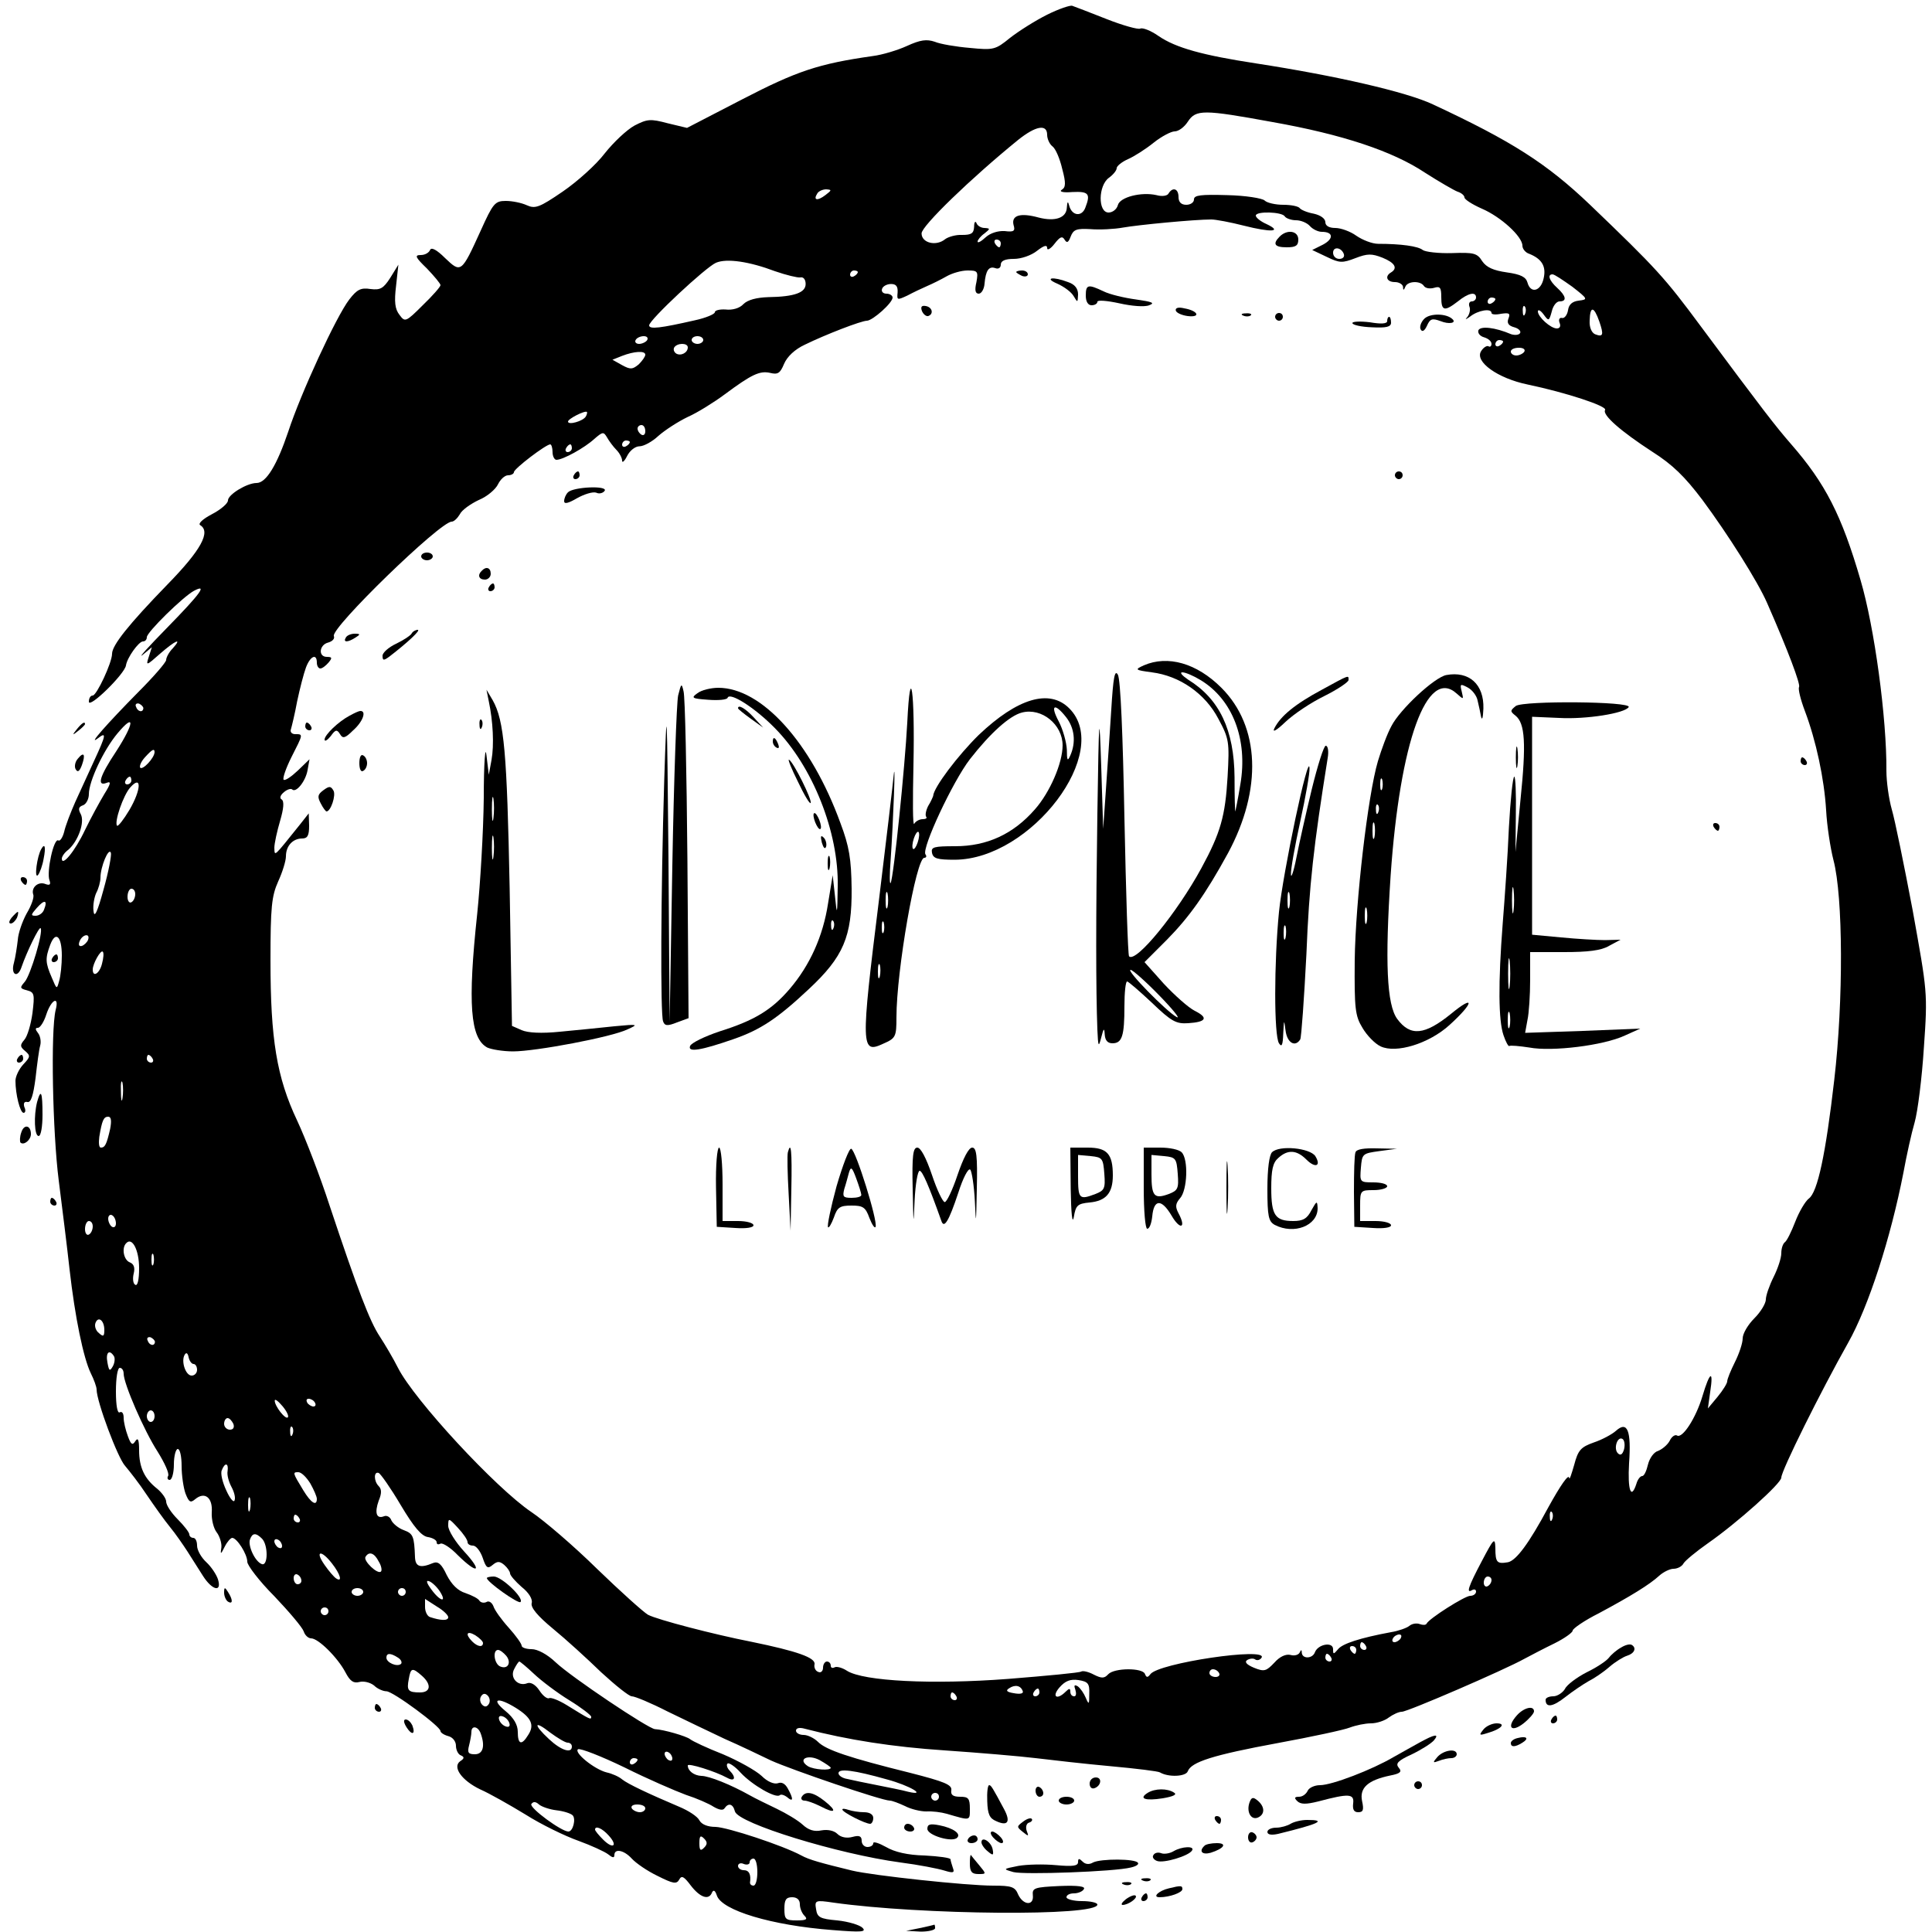 <?xml version="1.0" standalone="no"?>
<!DOCTYPE svg PUBLIC "-//W3C//DTD SVG 20010904//EN"
 "http://www.w3.org/TR/2001/REC-SVG-20010904/DTD/svg10.dtd">
<svg version="1.0" xmlns="http://www.w3.org/2000/svg"
 width="500pt" height="500pt" viewBox="0 0 500 500"
 preserveAspectRatio="xMidYMid meet">

<g transform="translate(0,500) scale(0.1,-0.1)"
fill="#000000" stroke="none">
<path d="M2710 4962 c-30 -15 -73 -42 -96 -60 -38 -31 -43 -32 -104 -26 -36 3
-77 10 -91 16 -21 7 -37 5 -72 -11 -24 -11 -64 -23 -88 -26 -141 -20 -197 -39
-338 -112 l-143 -74 -50 12 c-45 12 -53 11 -86 -6 -20 -11 -54 -43 -77 -72
-22 -29 -71 -73 -109 -99 -60 -41 -71 -45 -93 -35 -13 6 -37 11 -54 11 -28 0
-33 -6 -65 -77 -50 -110 -51 -110 -92 -71 -22 22 -36 29 -39 21 -3 -7 -13 -13
-24 -13 -17 0 -14 -6 16 -35 19 -20 35 -39 35 -43 0 -4 -21 -28 -46 -52 -44
-44 -46 -44 -60 -25 -12 15 -14 34 -9 75 l6 55 -21 -34 c-18 -28 -26 -32 -51
-29 -25 4 -35 -1 -55 -27 -34 -44 -126 -244 -158 -342 -29 -86 -57 -133 -82
-133 -25 0 -74 -30 -74 -45 0 -8 -19 -24 -42 -36 -23 -12 -36 -24 -30 -28 28
-17 3 -64 -85 -154 -100 -103 -143 -157 -143 -179 0 -23 -40 -108 -50 -108 -6
0 -10 -7 -10 -16 0 -19 93 72 96 94 3 20 33 62 44 62 6 0 10 5 10 11 0 13 94
105 122 120 36 19 17 -7 -69 -95 -49 -50 -77 -81 -64 -71 l24 20 -8 -25 c-8
-24 -6 -23 29 8 40 35 59 43 33 14 -10 -10 -17 -24 -17 -30 0 -6 -33 -44 -73
-84 -79 -80 -132 -140 -104 -119 23 18 22 10 -9 -57 -14 -31 -36 -79 -49 -107
-12 -27 -26 -63 -29 -78 -4 -15 -11 -25 -15 -22 -12 7 -31 -82 -23 -103 4 -11
1 -14 -10 -10 -19 8 -38 -9 -32 -27 3 -7 -5 -29 -17 -49 -11 -20 -22 -51 -23
-69 -2 -17 -6 -44 -10 -59 -9 -31 10 -41 20 -10 13 38 45 104 49 100 8 -8 -26
-122 -41 -139 -13 -15 -13 -17 6 -22 19 -5 20 -10 14 -59 -4 -29 -13 -60 -21
-69 -12 -14 -11 -18 2 -29 14 -12 14 -15 -5 -35 -11 -12 -20 -31 -20 -42 0
-35 12 -83 21 -83 5 0 6 7 2 15 -3 10 0 15 8 13 9 -2 15 16 21 62 4 36 9 74
12 84 3 11 0 26 -6 33 -7 9 -7 13 0 13 6 0 16 16 22 35 13 39 34 49 24 11 -13
-53 -8 -316 8 -441 9 -71 22 -175 28 -230 14 -124 36 -230 55 -269 8 -16 15
-35 15 -42 0 -31 55 -178 74 -198 11 -13 37 -46 56 -75 19 -28 46 -66 60 -83
14 -17 34 -46 45 -63 11 -17 29 -46 40 -63 24 -38 50 -44 39 -9 -4 12 -17 32
-30 44 -13 12 -24 31 -24 43 0 11 -4 20 -10 20 -5 0 -10 4 -10 9 0 5 -14 23
-30 39 -17 17 -30 37 -30 46 0 8 -11 23 -23 33 -33 26 -47 55 -47 100 0 27 -3
34 -10 23 -7 -11 -11 -9 -19 13 -6 16 -11 37 -11 48 0 11 -4 17 -10 14 -6 -4
-10 17 -10 54 0 34 4 61 10 61 6 0 10 -7 10 -15 0 -26 53 -148 88 -202 18 -29
31 -57 27 -63 -3 -5 -1 -10 4 -10 6 0 11 18 11 40 0 22 5 40 10 40 6 0 10 -20
10 -44 0 -25 5 -57 10 -71 9 -23 13 -25 25 -15 25 21 46 4 43 -34 -1 -19 5
-42 13 -52 7 -9 13 -27 12 -38 -3 -20 -2 -20 9 2 6 12 15 22 19 22 12 0 39
-42 39 -62 0 -9 31 -50 70 -89 38 -40 72 -80 76 -91 3 -10 12 -18 19 -18 19 0
69 -50 89 -88 12 -23 21 -29 36 -25 11 3 28 -1 38 -9 9 -9 24 -15 32 -15 17 0
140 -91 140 -103 0 -4 9 -10 20 -13 12 -3 20 -14 20 -25 0 -11 6 -23 13 -25 9
-4 9 -8 -2 -15 -21 -15 4 -50 52 -73 23 -10 76 -40 117 -65 41 -26 103 -56
137 -68 33 -12 68 -28 77 -35 11 -9 16 -10 16 -2 0 18 25 13 45 -9 11 -12 40
-32 67 -45 40 -20 49 -22 56 -9 6 11 12 8 30 -16 24 -31 47 -39 55 -17 4 7 8
4 12 -8 12 -39 142 -78 300 -90 75 -6 88 -5 77 6 -7 7 -36 16 -65 19 -45 4
-52 8 -55 29 -4 23 -2 24 45 17 227 -32 683 -36 683 -5 0 5 -18 9 -40 9 -22 0
-40 5 -40 10 0 6 9 10 19 10 11 0 23 5 26 11 5 7 -15 10 -63 8 -65 -3 -71 -5
-69 -24 3 -28 -25 -26 -38 2 -8 20 -17 23 -65 23 -68 0 -311 26 -365 39 -82
20 -111 28 -131 39 -48 26 -191 73 -222 74 -20 0 -36 6 -42 17 -5 10 -28 25
-52 35 -80 34 -133 59 -148 71 -8 7 -26 15 -40 18 -32 8 -86 52 -74 60 6 3 60
-18 120 -47 60 -30 132 -61 159 -71 28 -9 60 -23 72 -31 14 -8 24 -10 28 -4
10 15 22 12 27 -8 9 -31 266 -110 428 -132 47 -6 98 -16 114 -21 23 -7 27 -6
22 7 -3 9 -6 19 -6 22 0 4 -30 8 -67 10 -44 1 -78 9 -100 22 -18 10 -33 15
-33 10 0 -6 -7 -10 -15 -10 -8 0 -15 7 -15 16 0 12 -6 15 -24 10 -15 -4 -30
-1 -39 8 -8 8 -24 12 -41 9 -19 -4 -34 1 -49 15 -12 11 -42 29 -67 41 -25 12
-56 27 -70 35 -48 27 -105 50 -125 50 -19 1 -35 13 -35 27 0 7 71 -15 102 -32
20 -11 24 1 6 19 -6 6 -9 15 -5 18 3 3 19 -7 34 -24 30 -32 91 -67 101 -58 3
3 11 1 19 -5 16 -14 17 -5 2 22 -7 13 -16 18 -26 14 -10 -3 -27 4 -42 19 -15
14 -60 39 -100 56 -41 16 -79 34 -85 39 -10 8 -69 25 -91 26 -17 1 -217 135
-257 173 -22 21 -47 34 -62 34 -14 0 -26 4 -26 9 0 5 -15 26 -33 46 -19 21
-37 46 -40 56 -4 10 -12 15 -18 11 -6 -3 -14 -2 -18 3 -3 6 -19 14 -36 20 -20
6 -36 22 -49 47 -13 28 -22 36 -35 31 -33 -14 -46 -10 -47 15 -2 55 -5 61 -29
70 -14 5 -28 17 -32 25 -3 9 -12 14 -19 11 -20 -8 -25 9 -14 40 8 19 8 30 0
38 -13 13 -13 39 0 34 5 -2 31 -39 57 -83 34 -57 54 -81 71 -83 12 -2 22 -8
22 -13 0 -6 4 -7 10 -4 5 3 26 -10 45 -30 52 -51 65 -43 16 10 -22 24 -41 54
-41 66 0 21 1 21 25 -5 14 -15 25 -31 25 -37 0 -5 6 -9 14 -9 8 0 19 -14 25
-31 9 -27 13 -30 26 -19 12 10 18 10 30 0 8 -7 15 -17 15 -22 0 -5 14 -21 30
-35 19 -15 29 -32 26 -42 -3 -11 15 -33 55 -66 33 -27 89 -78 125 -113 37 -34
72 -62 79 -62 8 0 49 -17 92 -39 43 -21 110 -53 148 -71 39 -17 93 -43 120
-56 53 -24 287 -104 308 -104 6 0 24 -7 39 -14 15 -8 40 -14 55 -14 16 1 39
-2 53 -6 62 -18 60 -19 60 13 0 27 -4 31 -25 31 -19 0 -25 5 -23 17 2 14 -17
22 -107 45 -157 39 -217 59 -238 80 -10 10 -27 18 -37 18 -11 0 -20 5 -20 11
0 7 9 9 23 5 112 -29 227 -47 362 -56 88 -6 194 -15 235 -20 41 -5 129 -15
195 -21 66 -6 123 -13 127 -16 22 -13 67 -11 72 3 9 24 65 42 233 73 87 16
171 34 186 40 16 6 40 11 55 11 15 0 36 7 46 15 11 8 26 15 34 15 15 0 267
109 317 137 17 9 51 27 78 40 26 13 47 28 47 33 0 5 30 26 68 45 82 44 131 74
156 97 11 10 28 18 37 18 10 0 22 6 26 14 4 7 33 31 63 52 76 53 190 155 190
170 0 18 102 223 173 349 53 94 110 271 143 440 8 44 21 103 29 130 8 28 19
115 24 194 10 143 9 143 -29 355 -22 116 -46 234 -54 261 -8 28 -14 73 -14
100 1 137 -31 372 -67 494 -49 168 -91 250 -180 352 -40 46 -71 86 -233 304
-94 127 -115 150 -287 315 -112 107 -203 165 -407 260 -68 32 -250 74 -458
106 -137 21 -207 40 -252 71 -20 14 -41 22 -47 19 -5 -3 -45 8 -88 25 -43 17
-82 32 -88 34 -5 2 -35 -8 -65 -23z m584 -278 c180 -32 310 -75 394 -131 36
-23 74 -45 84 -49 10 -3 18 -10 18 -15 0 -5 20 -18 45 -29 49 -21 105 -72 105
-96 0 -8 8 -18 18 -21 32 -13 44 -32 37 -63 -7 -34 -34 -41 -42 -11 -4 14 -17
21 -53 26 -35 5 -53 13 -64 29 -13 21 -22 23 -78 21 -35 -1 -69 3 -76 8 -12
10 -57 16 -115 16 -16 0 -41 10 -57 21 -15 11 -40 20 -54 20 -17 0 -26 6 -26
15 0 9 -12 18 -30 22 -17 3 -33 10 -36 14 -3 5 -22 9 -43 9 -20 0 -42 5 -48
11 -6 6 -50 13 -97 14 -68 2 -86 0 -86 -11 0 -8 -9 -14 -20 -14 -13 0 -20 7
-20 20 0 22 -15 27 -26 9 -3 -6 -17 -8 -31 -4 -39 9 -95 -5 -100 -26 -3 -11
-14 -19 -24 -19 -28 0 -27 70 1 90 11 8 20 19 20 25 0 5 13 16 29 23 16 7 46
26 67 43 20 16 45 29 54 29 10 0 25 11 34 25 21 32 40 32 220 -1z m-584 -33
c0 -10 6 -24 14 -30 8 -6 19 -32 25 -58 10 -37 9 -48 -1 -54 -8 -5 3 -8 27 -6
42 2 48 -4 34 -40 -9 -25 -35 -22 -42 5 -3 12 -5 11 -6 -5 -1 -27 -30 -37 -73
-26 -47 13 -71 6 -65 -19 5 -16 1 -19 -23 -16 -17 1 -37 -5 -49 -16 -12 -11
-21 -16 -21 -11 0 4 8 14 18 21 15 12 15 13 0 14 -9 0 -19 6 -21 13 -3 6 -6 2
-6 -10 -1 -17 -7 -21 -31 -21 -16 1 -36 -5 -44 -11 -23 -19 -61 -10 -61 15 0
19 127 142 250 242 45 36 75 42 75 13z m-574 -156 c-21 -16 -32 -13 -21 4 3 6
14 11 23 11 15 -1 15 -2 -2 -15z m1189 -55 c3 -5 17 -10 29 -10 13 0 29 -7 36
-15 7 -8 21 -15 31 -15 30 0 31 -18 3 -33 l-28 -14 38 -18 c33 -16 40 -16 74
-3 31 12 42 12 70 1 32 -13 40 -27 22 -38 -17 -10 -11 -25 10 -25 11 0 20 -6
21 -12 0 -10 2 -10 6 0 6 15 39 16 48 2 4 -6 15 -8 26 -5 16 5 19 1 19 -24 0
-36 8 -38 43 -11 27 22 47 26 47 10 0 -5 -5 -10 -11 -10 -6 0 -9 -6 -6 -14 3
-7 0 -20 -6 -27 -7 -7 -3 -6 8 2 20 16 55 22 55 9 0 -4 11 -5 25 -2 21 3 24 1
19 -12 -5 -12 0 -19 15 -23 11 -3 18 -10 15 -15 -3 -5 -13 -6 -23 -3 -42 18
-80 22 -85 10 -2 -7 4 -15 15 -18 10 -3 19 -10 19 -17 0 -6 -4 -9 -8 -6 -4 2
-13 -3 -19 -13 -17 -27 43 -70 120 -86 100 -21 207 -56 201 -66 -8 -13 42 -56
122 -108 52 -33 84 -64 130 -125 66 -89 143 -211 167 -266 55 -125 87 -211 83
-218 -3 -5 4 -33 15 -62 29 -77 50 -175 55 -257 2 -39 11 -98 19 -129 25 -95
26 -363 2 -569 -22 -191 -43 -291 -66 -307 -9 -7 -25 -34 -35 -60 -10 -26 -22
-50 -27 -53 -5 -4 -9 -16 -9 -28 0 -13 -9 -40 -20 -62 -11 -22 -20 -48 -20
-58 0 -10 -13 -32 -30 -49 -16 -16 -30 -39 -30 -52 0 -12 -9 -39 -20 -61 -11
-22 -20 -44 -20 -50 0 -5 -11 -23 -25 -40 l-25 -30 6 43 c9 58 -1 53 -20 -11
-17 -57 -52 -111 -66 -102 -5 3 -14 -3 -19 -14 -6 -11 -20 -22 -30 -26 -11 -3
-22 -19 -26 -35 -4 -17 -10 -30 -15 -30 -5 0 -12 -9 -15 -20 -14 -43 -23 -16
-19 53 6 84 -4 111 -34 84 -10 -9 -36 -23 -57 -30 -34 -12 -41 -20 -51 -58 -7
-24 -12 -40 -13 -34 -1 12 -22 -18 -54 -76 -51 -95 -83 -137 -104 -142 -29 -5
-33 -1 -33 37 -1 28 -4 25 -35 -34 -36 -68 -41 -85 -25 -75 6 3 10 1 10 -4 0
-6 -7 -11 -15 -11 -14 0 -107 -59 -113 -72 -2 -4 -10 -4 -18 -1 -8 3 -20 1
-27 -5 -6 -5 -28 -13 -47 -16 -81 -15 -126 -30 -137 -44 -12 -14 -13 -14 -13
0 0 20 -39 13 -47 -8 -6 -17 -33 -18 -34 -1 0 8 -2 8 -5 1 -3 -7 -14 -10 -24
-7 -12 3 -28 -4 -42 -20 -21 -22 -26 -24 -53 -13 -19 8 -25 15 -17 20 7 4 16
5 21 1 5 -3 12 -1 16 5 17 28 -268 -14 -288 -43 -7 -9 -10 -9 -14 1 -6 16 -79
16 -95 -1 -10 -11 -17 -11 -37 -1 -13 7 -28 11 -33 8 -4 -3 -89 -11 -189 -19
-197 -15 -374 -6 -417 21 -12 8 -27 12 -32 9 -6 -3 -10 -1 -10 4 0 6 -4 11
-10 11 -5 0 -10 -7 -10 -16 0 -9 -6 -14 -12 -11 -7 2 -12 11 -10 20 3 17 -46
34 -163 58 -97 19 -243 57 -268 70 -12 7 -71 60 -132 119 -60 59 -137 125
-170 147 -92 62 -303 290 -345 373 -12 24 -34 61 -47 81 -26 39 -57 120 -130
339 -24 74 -62 173 -84 220 -53 112 -69 211 -69 414 0 139 3 167 20 205 11 24
20 53 20 65 0 27 18 46 42 46 14 0 18 8 18 33 l-1 32 -22 -28 c-70 -87 -66
-84 -67 -61 0 11 7 43 15 70 9 31 11 50 4 55 -6 3 -4 11 6 19 8 7 18 10 21 7
10 -10 35 21 40 50 l5 28 -30 -29 c-17 -16 -33 -27 -37 -24 -3 4 6 30 20 58
31 61 31 60 10 60 -9 0 -14 6 -11 13 2 7 10 39 16 72 7 33 17 72 23 88 11 29
28 37 28 12 0 -8 4 -15 9 -15 5 0 14 7 21 15 10 12 10 15 -4 15 -23 0 -20 31
3 37 11 3 18 10 15 17 -8 21 275 296 305 296 6 0 15 9 21 19 5 11 28 27 49 37
22 9 44 28 50 41 6 12 17 23 26 23 8 0 15 4 15 8 0 9 83 72 94 72 3 0 6 -9 6
-20 0 -11 5 -20 10 -20 17 0 73 31 98 54 22 19 24 19 33 4 5 -9 16 -24 24 -32
8 -8 15 -21 15 -28 0 -7 6 -2 13 12 7 14 21 25 32 25 11 0 33 12 49 27 17 15
51 37 76 49 25 11 68 38 95 58 70 52 91 62 118 56 20 -5 26 -1 36 23 8 19 28
38 54 50 53 26 146 62 161 62 15 1 66 46 66 60 0 5 -7 10 -16 10 -9 0 -14 6
-11 13 2 6 12 12 23 12 13 0 18 -6 17 -22 -2 -20 -1 -20 25 -8 15 8 38 19 52
25 14 6 36 17 50 25 14 8 38 15 54 15 26 0 28 -2 23 -30 -5 -21 -3 -30 6 -30
7 0 14 12 15 26 3 34 11 46 28 40 8 -3 14 1 14 9 0 10 11 15 34 15 19 0 45 9
60 21 18 14 26 16 26 7 0 -7 9 -2 19 11 14 18 20 21 26 11 6 -10 10 -8 16 8 7
18 15 21 51 19 24 -2 62 0 84 4 39 7 185 21 229 21 11 0 49 -7 84 -16 71 -18
101 -16 59 4 -16 7 -28 17 -28 22 0 12 68 10 75 -2z m-735 -70 c0 -5 -2 -10
-4 -10 -3 0 -8 5 -11 10 -3 6 -1 10 4 10 6 0 11 -4 11 -10z m888 -28 c2 -7 -3
-12 -12 -12 -9 0 -16 7 -16 16 0 17 22 14 28 -4z m-1472 -44 c29 -10 58 -17
65 -16 8 2 14 -5 14 -17 0 -22 -28 -33 -97 -34 -30 -1 -53 -7 -64 -18 -10 -11
-29 -16 -46 -14 -15 1 -28 -2 -28 -7 0 -5 -24 -15 -52 -21 -88 -20 -118 -24
-118 -13 0 14 147 151 173 162 28 12 87 3 153 -22z m214 -2 c0 -3 -4 -8 -10
-11 -5 -3 -10 -1 -10 4 0 6 5 11 10 11 6 0 10 -2 10 -4z m1849 -38 c41 -32 41
-33 17 -36 -17 -2 -26 -10 -28 -25 -2 -12 -9 -21 -15 -20 -7 2 -10 -4 -7 -12
4 -9 1 -15 -7 -15 -16 0 -49 30 -49 44 0 6 7 3 15 -8 13 -18 14 -17 21 8 3 14
12 26 20 26 20 0 17 14 -6 35 -21 19 -26 35 -12 35 5 0 27 -15 51 -32z m-199
-32 c0 -3 -4 -8 -10 -11 -5 -3 -10 -1 -10 4 0 6 5 11 10 11 6 0 10 -2 10 -4z
m77 -38 c-3 -8 -6 -5 -6 6 -1 11 2 17 5 13 3 -3 4 -12 1 -19z m192 -20 c12
-35 10 -41 -11 -33 -9 4 -15 18 -14 35 1 39 11 38 25 -2z m-2464 -48 c-3 -5
-13 -10 -21 -10 -8 0 -12 5 -9 10 3 6 13 10 21 10 8 0 12 -4 9 -10z m145 0 c0
-5 -7 -10 -15 -10 -8 0 -15 5 -15 10 0 6 7 10 15 10 8 0 15 -4 15 -10z m2070
-4 c0 -3 -4 -8 -10 -11 -5 -3 -10 -1 -10 4 0 6 5 11 10 11 6 0 10 -2 10 -4z
m-2110 -15 c0 -14 -18 -23 -30 -16 -6 4 -8 11 -5 16 8 12 35 12 35 0z m2165
-11 c-3 -5 -13 -10 -21 -10 -8 0 -14 5 -14 10 0 6 9 10 21 10 11 0 17 -4 14
-10z m-2275 -8 c0 -5 -8 -16 -17 -25 -16 -13 -21 -14 -43 -2 l-25 14 25 10
c31 12 60 14 60 3z m-154 -160 c-7 -12 -46 -23 -46 -13 0 7 43 29 49 25 1 -2
0 -7 -3 -12z m154 -38 c0 -8 -4 -12 -10 -9 -5 3 -10 10 -10 16 0 5 5 9 10 9 6
0 10 -7 10 -16z m-40 -28 c0 -3 -4 -8 -10 -11 -5 -3 -10 -1 -10 4 0 6 5 11 10
11 6 0 10 -2 10 -4z m-150 -16 c0 -5 -5 -10 -11 -10 -5 0 -7 5 -4 10 3 6 8 10
11 10 2 0 4 -4 4 -10z m-1109 -673 c-1 -12 -15 -9 -19 4 -3 6 1 10 8 8 6 -3
11 -8 11 -12z m-70 -111 c-44 -66 -51 -92 -25 -82 12 5 11 -2 -6 -29 -12 -20
-35 -62 -50 -93 -26 -55 -60 -96 -60 -74 0 5 7 16 17 23 25 22 43 71 32 92 -7
13 -6 19 6 23 8 3 15 16 15 29 0 33 38 114 74 157 46 55 44 27 -3 -46z m99 -3
c-1 -15 -30 -46 -37 -40 -3 4 2 16 12 27 19 21 25 24 25 13z m-60 -73 c0 -5
-5 -10 -11 -10 -5 0 -7 5 -4 10 3 6 8 10 11 10 2 0 4 -4 4 -10z m-5 -76 c-15
-25 -29 -43 -32 -41 -8 9 16 79 34 99 30 34 29 -5 -2 -58z m-67 -206 c-16 -59
-24 -75 -26 -56 -2 15 2 36 7 47 6 11 11 29 11 40 0 27 21 79 27 64 2 -6 -6
-49 -19 -95z m82 -12 c0 -8 -4 -18 -10 -21 -5 -3 -10 3 -10 14 0 12 5 21 10
21 6 0 10 -6 10 -14z m-236 -40 c-3 -9 -13 -16 -22 -16 -13 0 -12 3 3 20 20
23 29 21 19 -4z m46 -119 c0 -23 -3 -53 -7 -66 -6 -22 -6 -22 -19 9 -17 39
-17 50 -4 85 14 37 30 22 30 -28z m68 41 c-2 -6 -10 -14 -16 -16 -7 -2 -10 2
-6 12 7 18 28 22 22 4z m36 -62 c-6 -25 -24 -37 -24 -15 0 15 21 52 26 46 3
-3 2 -16 -2 -31z m131 -246 c3 -5 1 -10 -4 -10 -6 0 -11 5 -11 10 0 6 2 10 4
10 3 0 8 -4 11 -10z m-78 -102 c-2 -13 -4 -5 -4 17 -1 22 1 32 4 23 2 -10 2
-28 0 -40z m-32 -80 c-9 -39 -13 -48 -24 -48 -5 0 -6 12 -4 28 7 42 11 52 23
52 8 0 9 -11 5 -32z m15 -244 c0 -8 -4 -12 -10 -9 -5 3 -10 13 -10 21 0 8 5
12 10 9 6 -3 10 -13 10 -21z m-60 -8 c0 -8 -4 -18 -10 -21 -5 -3 -10 3 -10 14
0 12 5 21 10 21 6 0 10 -6 10 -14z m120 -108 c0 -30 -4 -47 -10 -43 -6 3 -7
17 -4 29 4 16 0 25 -10 29 -16 6 -22 38 -9 50 15 16 33 -18 33 -65z m37 10
c-3 -7 -5 -2 -5 12 0 14 2 19 5 13 2 -7 2 -19 0 -25z m-127 -170 c0 -17 -3
-18 -14 -8 -8 6 -12 18 -9 26 7 19 23 7 23 -18z m131 -31 c-1 -12 -15 -9 -19
4 -3 6 1 10 8 8 6 -3 11 -8 11 -12z m-106 -37 c3 -5 2 -17 -3 -26 -8 -14 -10
-12 -14 10 -5 26 5 35 17 16z m206 -20 c5 0 9 -7 9 -15 0 -8 -6 -15 -14 -15
-16 0 -28 38 -18 54 4 7 8 4 10 -6 2 -10 8 -18 13 -18z m244 -138 c-6 -7 -34
29 -34 43 0 6 9 -1 20 -14 11 -13 17 -26 14 -29z m70 38 c3 -5 2 -10 -4 -10
-5 0 -13 5 -16 10 -3 6 -2 10 4 10 5 0 13 -4 16 -10z m-415 -35 c0 -8 -4 -15
-10 -15 -5 0 -10 7 -10 15 0 8 5 15 10 15 6 0 10 -7 10 -15z m204 -20 c3 -9 0
-15 -9 -15 -8 0 -15 7 -15 15 0 8 4 15 9 15 5 0 11 -7 15 -15z m153 -27 c-3
-8 -6 -5 -6 6 -1 11 2 17 5 13 3 -3 4 -12 1 -19z m3446 -39 c-4 -13 -9 -17
-16 -10 -12 12 -1 45 12 37 5 -3 7 -15 4 -27z m-3614 -56 c-2 -10 3 -28 10
-41 7 -13 11 -28 8 -35 -2 -7 -12 5 -21 25 -10 21 -16 45 -12 53 8 21 18 19
15 -2z m214 -32 c9 -16 17 -34 17 -40 0 -20 -15 -11 -35 22 -28 46 -28 47 -13
47 8 0 21 -13 31 -29z m-156 -68 c-3 -10 -5 -4 -5 12 0 17 2 24 5 18 2 -7 2
-21 0 -30z m3370 -25 c-3 -8 -6 -5 -6 6 -1 11 2 17 5 13 3 -3 4 -12 1 -19z
m-3242 2 c3 -5 1 -10 -4 -10 -6 0 -11 5 -11 10 0 6 2 10 4 10 3 0 8 -4 11 -10z
m-97 -52 c16 -16 16 -71 0 -66 -18 6 -37 48 -31 64 6 17 15 18 31 2z m52 -19
c0 -6 -4 -7 -10 -4 -5 3 -10 11 -10 16 0 6 5 7 10 4 6 -3 10 -11 10 -16z m129
-45 c22 -28 28 -50 11 -39 -5 3 -19 19 -30 35 -26 37 -9 40 19 4z m121 5 c7
-11 9 -23 6 -26 -8 -9 -47 28 -40 38 9 15 23 10 34 -12z m-200 -50 c0 -5 -4
-9 -10 -9 -5 0 -10 7 -10 16 0 8 5 12 10 9 6 -3 10 -10 10 -16z m3080 2 c0 -6
-4 -13 -10 -16 -5 -3 -10 1 -10 9 0 9 5 16 10 16 6 0 10 -4 10 -9z m-2722 -29
c20 -31 1 -27 -22 5 -12 16 -14 24 -6 21 7 -2 20 -14 28 -26z m-198 -2 c0 -5
-7 -10 -15 -10 -8 0 -15 5 -15 10 0 6 7 10 15 10 8 0 15 -4 15 -10z m110 0 c0
-5 -4 -10 -10 -10 -5 0 -10 5 -10 10 0 6 5 10 10 10 6 0 10 -4 10 -10z m110
-66 c-1 -9 -20 -8 -47 1 -7 2 -13 14 -13 26 l0 21 31 -20 c17 -10 30 -23 29
-28z m-310 16 c0 -5 -4 -10 -10 -10 -5 0 -10 5 -10 10 0 6 5 10 10 10 6 0 10
-4 10 -10z m400 -82 c0 -12 -14 -10 -28 4 -19 19 -14 29 8 16 11 -7 20 -16 20
-20z m2375 12 c-3 -5 -11 -10 -16 -10 -6 0 -7 5 -4 10 3 6 11 10 16 10 6 0 7
-4 4 -10z m-90 -20 c3 -5 1 -10 -4 -10 -6 0 -11 5 -11 10 0 6 2 10 4 10 3 0 8
-4 11 -10z m-25 -10 c0 -5 -2 -10 -4 -10 -3 0 -8 5 -11 10 -3 6 -1 10 4 10 6
0 11 -4 11 -10z m-2200 -15 c14 -17 5 -36 -15 -28 -16 6 -21 43 -6 43 5 0 14
-7 21 -15z m-280 -5 c8 -5 11 -12 8 -16 -10 -9 -38 3 -38 16 0 12 10 13 30 0z
m2415 0 c3 -5 1 -10 -4 -10 -6 0 -11 5 -11 10 0 6 2 10 4 10 3 0 8 -4 11 -10z
m-2063 -42 c19 -18 60 -49 91 -68 31 -19 57 -39 57 -43 0 -9 -3 -7 -63 30 -21
13 -42 21 -46 18 -5 -2 -16 6 -25 20 -10 15 -22 22 -31 19 -24 -10 -47 14 -34
37 5 10 11 19 13 19 2 0 20 -15 38 -32z m-290 -5 c25 -22 23 -43 -5 -43 -31 0
-35 5 -29 35 5 29 9 30 34 8z m2063 7 c3 -5 -1 -10 -9 -10 -9 0 -16 5 -16 10
0 6 4 10 9 10 6 0 13 -4 16 -10z m-336 -54 c0 -27 -1 -29 -9 -10 -5 12 -14 25
-21 30 -9 5 -10 2 -6 -9 3 -10 2 -17 -3 -17 -6 0 -10 5 -10 12 0 9 -3 9 -12 0
-23 -23 -37 -13 -16 11 15 17 28 22 49 19 25 -4 29 -9 28 -36z m-172 7 c2 -6
-7 -8 -23 -5 -19 3 -22 7 -12 13 15 10 30 7 35 -8z m43 -3 c0 -5 -5 -10 -11
-10 -5 0 -7 5 -4 10 3 6 8 10 11 10 2 0 4 -4 4 -10z m-1425 -30 c-5 -8 -11 -8
-17 -2 -6 6 -7 16 -3 22 5 8 11 8 17 2 6 -6 7 -16 3 -22z m1210 20 c3 -5 1
-10 -4 -10 -6 0 -11 5 -11 10 0 6 2 10 4 10 3 0 8 -4 11 -10z m-1140 -30 c40
-25 49 -44 32 -70 -17 -28 -27 -25 -27 8 0 18 -10 36 -32 54 -39 32 -20 37 27
8z m-17 -39 c3 -8 -1 -12 -9 -9 -7 2 -15 10 -17 17 -3 8 1 12 9 9 7 -2 15 -10
17 -17z m151 -51 c6 0 11 -4 11 -10 0 -19 -28 -10 -59 19 -42 39 -39 50 3 17
19 -14 39 -26 45 -26z m-225 24 c12 -33 6 -54 -15 -54 -17 0 -20 4 -15 23 3
12 6 28 6 35 0 17 17 15 24 -4z m496 -65 c0 -6 -4 -7 -10 -4 -5 3 -10 11 -10
16 0 6 5 7 10 4 6 -3 10 -11 10 -16z m410 -24 c0 -8 -44 -5 -59 4 -28 18 -1
32 30 16 16 -9 29 -18 29 -20z m-500 21 c0 -3 -4 -8 -10 -11 -5 -3 -10 -1 -10
4 0 6 5 11 10 11 6 0 10 -2 10 -4z m645 -51 c60 -16 106 -44 55 -32 -14 4 -50
11 -80 17 -30 6 -65 13 -77 16 -13 2 -23 9 -23 15 0 13 40 8 125 -16z m135
-45 c0 -5 -4 -10 -10 -10 -5 0 -10 5 -10 10 0 6 5 10 10 10 6 0 10 -4 10 -10z
m-990 -35 c18 -2 37 -8 42 -13 9 -9 1 -42 -11 -42 -18 0 -101 61 -96 71 5 7
11 7 20 -1 7 -6 28 -13 45 -15z m230 5 c0 -5 -6 -10 -14 -10 -8 0 -18 5 -21
10 -3 6 3 10 14 10 12 0 21 -4 21 -10z m-95 -70 c25 -27 12 -37 -14 -11 -12
12 -21 23 -21 26 0 11 18 4 35 -15z m247 -32 c-9 -9 -12 -7 -12 12 0 19 3 21
12 12 9 -9 9 -15 0 -24z m138 -63 c0 -19 -4 -35 -10 -35 -5 0 -9 3 -9 8 3 20
-2 32 -16 32 -8 0 -15 5 -15 11 0 6 7 9 15 5 8 -3 15 -1 15 4 0 6 5 10 10 10
6 0 10 -16 10 -35z m110 -83 c0 -10 5 -23 12 -30 9 -9 5 -12 -20 -12 -29 0
-32 3 -32 30 0 23 4 30 20 30 13 0 20 -7 20 -18z"/>
<path d="M3312 4388 c-19 -19 -14 -28 18 -28 23 0 30 4 30 20 0 23 -29 27 -48
8z"/>
<path d="M2630 4296 c0 -2 7 -6 15 -10 8 -3 15 -1 15 4 0 6 -7 10 -15 10 -8 0
-15 -2 -15 -4z"/>
<path d="M2736 4266 c18 -8 37 -22 43 -33 10 -17 10 -16 11 5 0 15 -8 26 -26
32 -39 15 -63 11 -28 -4z"/>
<path d="M2810 4235 c0 -16 6 -25 15 -25 8 0 15 4 15 9 0 5 25 3 57 -4 31 -7
65 -10 77 -5 16 6 8 9 -34 15 -30 4 -68 13 -84 21 -40 19 -46 18 -46 -11z"/>
<path d="M2386 4195 c4 -9 11 -14 16 -13 15 5 11 23 -6 26 -11 2 -14 -2 -10
-13z"/>
<path d="M3043 4196 c2 -6 16 -12 31 -14 35 -4 26 14 -9 20 -16 4 -24 1 -22
-6z"/>
<path d="M3218 4183 c7 -3 16 -2 19 1 4 3 -2 6 -13 5 -11 0 -14 -3 -6 -6z"/>
<path d="M3300 4180 c0 -5 5 -10 10 -10 6 0 10 5 10 10 0 6 -4 10 -10 10 -5 0
-10 -4 -10 -10z"/>
<path d="M3686 4175 c-9 -9 -13 -22 -9 -28 4 -7 10 -3 16 10 8 18 13 20 35 12
22 -9 42 -5 31 5 -15 15 -58 16 -73 1z"/>
<path d="M3590 4169 c0 -7 -16 -8 -45 -3 -25 3 -45 2 -45 -2 0 -5 23 -10 50
-11 38 -2 50 1 50 12 0 8 -2 15 -5 15 -3 0 -5 -5 -5 -11z"/>
<path d="M1485 3770 c-3 -5 -1 -10 4 -10 6 0 11 5 11 10 0 6 -2 10 -4 10 -3 0
-8 -4 -11 -10z"/>
<path d="M3610 3770 c0 -5 5 -10 10 -10 6 0 10 5 10 10 0 6 -4 10 -10 10 -5 0
-10 -4 -10 -10z"/>
<path d="M1470 3726 c-6 -6 -10 -16 -10 -23 0 -8 10 -6 34 8 18 10 40 17 49
14 8 -4 18 -1 22 5 8 14 -81 10 -95 -4z"/>
<path d="M1090 3560 c0 -5 7 -10 15 -10 8 0 15 5 15 10 0 6 -7 10 -15 10 -8 0
-15 -4 -15 -10z"/>
<path d="M1247 3523 c-12 -11 -8 -23 8 -23 8 0 15 7 15 15 0 16 -12 20 -23 8z"/>
<path d="M1265 3480 c-3 -5 -1 -10 4 -10 6 0 11 5 11 10 0 6 -2 10 -4 10 -3 0
-8 -4 -11 -10z"/>
<path d="M1065 3360 c-3 -5 -21 -17 -40 -26 -19 -9 -35 -23 -35 -31 0 -13 3
-13 18 -2 48 37 82 69 73 69 -5 0 -13 -4 -16 -10z"/>
<path d="M895 3350 c-8 -13 5 -13 25 0 13 8 13 10 -2 10 -9 0 -20 -4 -23 -10z"/>
<path d="M2960 3278 c-24 -11 -23 -12 21 -18 72 -9 138 -55 172 -120 28 -52
29 -60 24 -150 -6 -102 -18 -145 -68 -237 -62 -114 -169 -246 -187 -228 -3 3
-8 164 -12 358 -4 213 -10 359 -17 371 -8 14 -12 -7 -17 -90 -4 -60 -10 -154
-14 -209 l-7 -100 -5 160 c-5 150 -6 143 -10 -120 -4 -270 -4 -456 0 -560 2
-44 3 -47 10 -20 6 24 8 26 9 8 1 -15 7 -23 20 -23 25 0 31 19 31 96 0 35 3
64 7 64 3 0 32 -25 64 -55 51 -49 63 -55 94 -53 47 3 53 14 17 32 -16 8 -52
40 -80 70 l-50 56 58 58 c58 59 100 118 158 224 89 165 83 328 -17 428 -64 64
-139 85 -201 58z m147 -38 c83 -50 123 -154 103 -270 -6 -38 -13 -70 -13 -70
-1 0 -2 39 -2 88 -1 123 -39 203 -120 253 -16 11 -23 19 -15 19 8 0 29 -9 47
-20z m-107 -816 c36 -37 56 -62 45 -56 -26 14 -132 122 -119 122 5 0 39 -30
74 -66z"/>
<path d="M3743 3253 c-31 -6 -120 -89 -142 -132 -11 -20 -26 -61 -35 -91 -26
-88 -58 -363 -60 -515 -1 -125 1 -144 20 -175 11 -19 32 -41 47 -48 40 -19
125 7 178 55 64 58 67 81 4 29 -68 -55 -105 -59 -139 -13 -27 37 -32 146 -17
372 24 345 94 540 171 470 18 -16 18 -16 13 5 -5 20 -4 21 15 11 12 -6 24 -22
26 -34 3 -12 7 -31 9 -42 3 -11 5 -1 6 21 2 63 -37 98 -96 87z m-166 -295 c-3
-7 -5 -2 -5 12 0 14 2 19 5 13 2 -7 2 -19 0 -25z m-10 -60 c-3 -8 -6 -5 -6 6
-1 11 2 17 5 13 3 -3 4 -12 1 -19z m-10 -65 c-3 -10 -5 -2 -5 17 0 19 2 27 5
18 2 -10 2 -26 0 -35z m-20 -220 c-3 -10 -5 -2 -5 17 0 19 2 27 5 18 2 -10 2
-26 0 -35z"/>
<path d="M3421 3215 c-69 -37 -107 -68 -123 -100 -6 -12 6 -5 28 16 22 21 67
51 102 68 34 17 62 36 62 41 0 13 4 15 -69 -25z"/>
<path d="M1755 3200 c-4 -19 -11 -217 -15 -440 l-7 -405 -3 425 c-4 406 -4
415 -11 200 -9 -295 -10 -605 -3 -623 4 -12 11 -13 36 -3 l30 11 -3 411 c-2
226 -6 422 -10 435 -5 22 -6 21 -14 -11z"/>
<path d="M2348 3130 c-6 -114 -35 -399 -43 -415 -3 -5 -3 22 0 60 7 103 13
266 8 220 -2 -22 -19 -167 -38 -322 -48 -386 -47 -401 11 -374 32 14 34 18 34
68 0 121 51 413 72 413 5 0 7 4 3 9 -10 16 71 189 115 246 53 68 103 113 135
121 51 13 105 -31 105 -85 0 -46 -33 -122 -72 -166 -56 -64 -124 -95 -206 -95
-55 0 -63 -2 -60 -17 3 -15 14 -18 59 -18 198 1 409 280 296 392 -51 51 -134
26 -234 -69 -53 -52 -117 -136 -118 -158 -1 -3 -6 -15 -13 -26 -6 -12 -8 -24
-5 -28 3 -3 -1 -6 -9 -6 -9 0 -19 -6 -22 -12 -4 -7 -4 61 -2 152 4 190 -8 275
-16 110z m411 14 c22 -28 26 -65 11 -99 -7 -16 -9 -14 -9 15 -1 19 -10 52 -21
73 -23 43 -11 49 19 11z m-384 -324 c-4 -12 -9 -19 -12 -17 -3 3 -2 15 2 27 4
12 9 19 12 17 3 -3 2 -15 -2 -27z m-78 -167 c-3 -10 -5 -2 -5 17 0 19 2 27 5
18 2 -10 2 -26 0 -35z m-10 -65 c-3 -7 -5 -2 -5 12 0 14 2 19 5 13 2 -7 2 -19
0 -25z m-10 -115 c-3 -10 -5 -4 -5 12 0 17 2 24 5 18 2 -7 2 -21 0 -30z"/>
<path d="M1805 3206 c-17 -12 -15 -14 28 -17 26 -2 48 0 50 5 5 16 70 -25 122
-78 98 -99 166 -270 163 -410 -1 -76 -2 -77 -7 -26 l-6 55 -12 -73 c-13 -85
-47 -160 -99 -221 -47 -55 -92 -82 -181 -110 -39 -13 -74 -30 -77 -38 -7 -17
27 -12 113 18 69 24 113 53 194 129 90 84 112 136 111 260 -1 77 -6 109 -29
170 -76 209 -204 350 -316 350 -19 0 -44 -6 -54 -14z m352 -608 c-3 -8 -6 -5
-6 6 -1 11 2 17 5 13 3 -3 4 -12 1 -19z"/>
<path d="M1265 3185 c11 -52 14 -113 7 -152 l-7 -38 -6 50 c-3 29 -7 -18 -7
-110 -1 -88 -9 -223 -17 -300 -25 -233 -18 -322 26 -346 11 -5 41 -10 67 -10
58 0 255 37 296 57 29 13 28 14 -34 8 -36 -4 -99 -10 -140 -14 -49 -5 -84 -3
-100 4 l-25 11 -6 355 c-7 352 -14 435 -44 488 l-16 27 6 -30z m12 -302 c-2
-16 -4 -5 -4 22 0 28 2 40 4 28 2 -13 2 -35 0 -50z m0 -100 c-2 -16 -4 -5 -4
22 0 28 2 40 4 28 2 -13 2 -35 0 -50z"/>
<path d="M3923 3173 c-15 -12 -15 -14 -1 -25 25 -20 28 -72 13 -218 l-13 -135
1 98 c1 53 -1 97 -4 97 -4 0 -10 -60 -14 -132 -3 -73 -11 -185 -16 -248 -12
-155 -11 -251 2 -289 6 -18 13 -30 15 -28 3 2 26 0 52 -4 58 -11 191 5 247 31
l40 18 -149 -6 -149 -5 6 33 c4 18 7 65 7 104 l0 72 88 0 c61 0 96 4 116 16
l30 16 -40 -1 c-21 0 -73 3 -114 7 l-75 7 0 282 0 282 70 -3 c70 -4 170 12
180 28 9 15 -272 17 -292 3z m-6 -530 c-2 -16 -4 -3 -4 27 0 30 2 43 4 28 2
-16 2 -40 0 -55z m-10 -195 c-2 -18 -4 -4 -4 32 0 36 2 50 4 33 2 -18 2 -48 0
-65z m0 -105 c-3 -10 -5 -2 -5 17 0 19 2 27 5 18 2 -10 2 -26 0 -35z"/>
<path d="M1910 3167 c0 -2 15 -14 33 -27 l32 -23 -24 26 c-21 23 -41 35 -41
24z"/>
<path d="M905 3148 c-30 -16 -65 -50 -65 -62 0 -6 7 -2 16 9 12 17 16 18 24 5
7 -12 13 -11 34 10 25 22 35 50 19 50 -5 0 -17 -6 -28 -12z"/>
<path d="M1241 3124 c0 -11 3 -14 6 -6 3 7 2 16 -1 19 -3 4 -6 -2 -5 -13z"/>
<path d="M790 3120 c0 -5 5 -10 11 -10 5 0 7 5 4 10 -3 6 -8 10 -11 10 -2 0
-4 -4 -4 -10z"/>
<path d="M2000 3081 c0 -6 4 -13 10 -16 6 -3 7 1 4 9 -7 18 -14 21 -14 7z"/>
<path d="M3923 3040 c0 -25 2 -35 4 -22 2 12 2 32 0 45 -2 12 -4 2 -4 -23z"/>
<path d="M3395 2958 c-15 -62 -33 -142 -40 -178 -7 -36 -14 -55 -14 -43 -1 12
10 73 24 137 14 64 25 126 24 138 -2 47 -69 -271 -79 -372 -13 -132 -13 -320
0 -340 7 -11 10 -5 11 25 2 37 2 38 6 8 4 -32 25 -44 38 -23 3 6 10 105 16
221 7 179 19 282 55 507 3 17 1 32 -5 32 -5 0 -21 -51 -36 -112z m-58 -305
c-3 -10 -5 -2 -5 17 0 19 2 27 5 18 2 -10 2 -26 0 -35z m-10 -80 c-3 -10 -5
-4 -5 12 0 17 2 24 5 18 2 -7 2 -21 0 -30z"/>
<path d="M930 3025 c0 -15 4 -24 10 -20 6 3 10 12 10 20 0 8 -4 17 -10 20 -6
4 -10 -5 -10 -20z"/>
<path d="M2065 2977 c16 -34 31 -59 33 -55 4 8 -44 105 -56 112 -4 2 6 -23 23
-57z"/>
<path d="M4660 3030 c0 -5 5 -10 11 -10 5 0 7 5 4 10 -3 6 -8 10 -11 10 -2 0
-4 -4 -4 -10z"/>
<path d="M837 2955 c-15 -11 -16 -17 -7 -34 6 -12 13 -21 15 -21 11 0 25 42
18 54 -7 12 -11 12 -26 1z"/>
<path d="M2107 2880 c3 -11 9 -22 13 -25 5 -3 6 4 3 15 -3 11 -9 22 -13 25 -5
3 -6 -4 -3 -15z"/>
<path d="M4435 2860 c3 -5 8 -10 11 -10 2 0 4 5 4 10 0 6 -5 10 -11 10 -5 0
-7 -4 -4 -10z"/>
<path d="M2127 2819 c4 -13 8 -18 11 -10 2 7 -1 18 -6 23 -8 8 -9 4 -5 -13z"/>
<path d="M2142 2765 c0 -16 2 -22 5 -12 2 9 2 23 0 30 -3 6 -5 -1 -5 -18z"/>
<path d="M1853 1928 l2 -103 48 -3 c28 -2 47 1 47 7 0 6 -18 11 -40 11 l-40 0
0 95 c0 52 -4 95 -9 95 -5 0 -9 -45 -8 -102z"/>
<path d="M2039 2018 c-2 -7 -1 -56 2 -108 l5 -95 2 108 c2 100 -1 125 -9 95z"/>
<path d="M2165 1930 c-15 -55 -25 -103 -22 -106 2 -3 9 9 15 25 9 27 16 31 46
31 29 0 36 -4 46 -32 7 -18 14 -28 16 -23 6 15 -51 198 -63 202 -5 2 -22 -42
-38 -97z m64 -22 c1 -5 -11 -8 -25 -8 -22 0 -24 3 -19 23 4 12 9 31 12 42 5
17 8 15 19 -15 7 -19 13 -38 13 -42z"/>
<path d="M2362 1923 c2 -95 2 -99 5 -30 2 42 8 77 13 77 7 0 24 -39 56 -129 7
-22 19 -3 44 72 12 38 26 65 31 60 4 -4 10 -42 12 -83 3 -64 3 -59 5 33 2 87
-1 107 -12 107 -9 0 -23 -27 -38 -71 -13 -39 -28 -70 -33 -70 -5 0 -20 31 -33
70 -15 44 -29 71 -38 71 -11 0 -14 -20 -12 -107z"/>
<path d="M2771 1923 c1 -63 4 -93 8 -73 5 31 10 35 41 38 42 4 60 24 60 70 0
56 -15 72 -65 72 l-45 0 1 -107z m87 39 c3 -38 0 -43 -23 -52 -42 -16 -45 -13
-45 46 l0 55 33 -3 c30 -3 32 -6 35 -46z"/>
<path d="M2960 1925 c0 -59 4 -105 9 -105 6 0 11 14 13 32 4 45 24 46 50 2 22
-38 39 -33 18 6 -9 17 -8 25 4 39 19 21 22 101 4 119 -7 7 -31 12 -55 12 l-43
0 0 -105z m88 37 c3 -38 0 -43 -23 -52 -38 -14 -45 -6 -45 51 l0 50 33 -3 c30
-3 32 -6 35 -46z"/>
<path d="M3174 1925 c0 -60 1 -84 3 -52 2 32 2 81 0 110 -2 29 -3 3 -3 -58z"/>
<path d="M3292 2018 c-7 -7 -12 -42 -12 -95 0 -71 3 -84 19 -93 50 -26 111 -2
111 43 -1 20 -2 20 -16 -5 -11 -22 -22 -28 -47 -28 -47 0 -57 15 -57 85 0 47
4 66 18 78 25 23 48 21 73 -4 23 -23 39 -17 23 9 -14 21 -93 29 -112 10z"/>
<path d="M3508 2018 c-3 -7 -4 -53 -4 -103 l1 -90 48 -3 c28 -2 47 1 47 7 0 6
-18 11 -40 11 l-40 0 0 40 c0 39 1 40 35 40 19 0 35 5 35 10 0 6 -16 10 -36
10 -35 0 -35 1 -32 38 3 36 4 37 48 43 l45 6 -51 1 c-34 1 -53 -2 -56 -10z"/>
<path d="M135 2520 c-3 -5 -1 -10 4 -10 6 0 11 5 11 10 0 6 -2 10 -4 10 -3 0
-8 -4 -11 -10z"/>
<path d="M199 3113 c-13 -16 -12 -17 4 -4 9 7 17 15 17 17 0 8 -8 3 -21 -13z"/>
<path d="M201 3036 c-7 -8 -9 -21 -5 -27 5 -9 10 -5 16 11 10 28 5 36 -11 16z"/>
<path d="M107 2803 c-11 -18 -19 -78 -9 -68 5 6 12 25 15 43 6 30 3 41 -6 25z"/>
<path d="M55 2720 c3 -5 8 -10 11 -10 2 0 4 5 4 10 0 6 -5 10 -11 10 -5 0 -7
-4 -4 -10z"/>
<path d="M30 2625 c-7 -9 -8 -15 -2 -15 5 0 12 7 16 15 3 8 4 15 2 15 -2 0 -9
-7 -16 -15z"/>
<path d="M45 2260 c-3 -5 -1 -10 4 -10 6 0 11 5 11 10 0 6 -2 10 -4 10 -3 0
-8 -4 -11 -10z"/>
<path d="M96 2148 c-9 -36 -7 -88 4 -88 6 0 10 25 10 55 0 59 -4 69 -14 33z"/>
<path d="M55 2069 c-4 -11 -4 -23 -2 -26 9 -8 27 7 27 22 0 23 -18 27 -25 4z"/>
<path d="M130 1890 c0 -5 5 -10 11 -10 5 0 7 5 4 10 -3 6 -8 10 -11 10 -2 0
-4 -4 -4 -10z"/>
<path d="M1260 916 c0 -10 82 -68 87 -62 10 10 -49 66 -69 66 -10 0 -18 -2
-18 -4z"/>
<path d="M580 878 c0 -9 5 -20 10 -23 13 -8 13 5 0 25 -8 13 -10 13 -10 -2z"/>
<path d="M4195 736 c-11 -6 -25 -18 -31 -26 -7 -9 -33 -26 -58 -38 -25 -13
-51 -32 -56 -43 -6 -10 -20 -19 -30 -19 -11 0 -20 -4 -20 -9 0 -21 18 -19 51
7 19 15 46 33 60 41 14 7 38 23 54 37 15 13 36 26 46 29 19 6 25 20 12 28 -5
3 -17 0 -28 -7z"/>
<path d="M970 580 c0 -5 5 -10 11 -10 5 0 7 5 4 10 -3 6 -8 10 -11 10 -2 0 -4
-4 -4 -10z"/>
<path d="M3926 561 c-28 -31 -15 -46 17 -21 15 12 27 26 27 31 0 16 -26 10
-44 -10z"/>
<path d="M4015 550 c-3 -5 -1 -10 4 -10 6 0 11 5 11 10 0 6 -2 10 -4 10 -3 0
-8 -4 -11 -10z"/>
<path d="M1052 530 c14 -22 24 -19 15 5 -4 8 -11 15 -17 15 -6 0 -6 -7 2 -20z"/>
<path d="M3839 524 c-12 -15 -11 -16 11 -9 35 10 49 25 23 25 -11 0 -27 -7
-34 -16z"/>
<path d="M3675 491 c-16 -9 -47 -26 -68 -38 -56 -33 -160 -73 -191 -73 -14 0
-29 -7 -32 -15 -4 -8 -13 -15 -22 -15 -12 0 -13 -3 -5 -11 9 -9 23 -9 55 -1
79 21 93 20 90 -5 -2 -16 2 -23 13 -23 13 0 15 6 10 29 -7 34 15 54 73 66 26
5 31 10 22 20 -9 11 -3 18 34 35 25 12 50 28 57 36 15 18 2 16 -36 -5z"/>
<path d="M3928 502 c-10 -2 -18 -8 -18 -13 0 -11 11 -11 30 1 18 11 11 18 -12
12z"/>
<path d="M3720 453 c-13 -15 -12 -16 4 -10 10 4 24 7 32 7 8 0 14 5 14 10 0
16 -34 11 -50 -7z"/>
<path d="M2820 384 c0 -9 5 -14 12 -12 18 6 21 28 4 28 -9 0 -16 -7 -16 -16z"/>
<path d="M3660 380 c0 -5 5 -10 10 -10 6 0 10 5 10 10 0 6 -4 10 -10 10 -5 0
-10 -4 -10 -10z"/>
<path d="M2555 338 c1 -33 6 -44 23 -51 30 -14 38 -2 21 30 -30 56 -34 63 -39
63 -4 0 -6 -19 -5 -42z"/>
<path d="M2680 366 c0 -9 5 -16 10 -16 6 0 10 4 10 9 0 6 -4 13 -10 16 -5 3
-10 -1 -10 -9z"/>
<path d="M2970 360 c-24 -15 -6 -21 39 -14 29 5 38 10 29 15 -17 11 -49 11
-68 -1z"/>
<path d="M2075 350 c-3 -5 0 -10 7 -10 7 0 26 -7 42 -15 38 -20 44 -13 10 14
-29 23 -49 27 -59 11z"/>
<path d="M2740 340 c0 -5 9 -10 20 -10 11 0 20 5 20 10 0 6 -9 10 -20 10 -11
0 -20 -4 -20 -10z"/>
<path d="M3234 336 c-9 -24 3 -47 21 -40 19 8 19 28 0 44 -12 10 -16 9 -21 -4z"/>
<path d="M2180 317 c0 -7 59 -37 72 -37 4 0 8 7 8 15 0 9 -9 15 -24 15 -13 0
-31 3 -40 6 -9 3 -16 4 -16 1z"/>
<path d="M2647 285 c-16 -12 -16 -13 0 -26 15 -12 16 -12 10 3 -3 9 -1 19 6
21 7 2 10 7 7 10 -3 3 -13 0 -23 -8z"/>
<path d="M3145 290 c3 -5 8 -10 11 -10 2 0 4 5 4 10 0 6 -5 10 -11 10 -5 0 -7
-4 -4 -10z"/>
<path d="M3340 280 c-8 -5 -25 -10 -37 -10 -13 0 -23 -5 -23 -11 0 -7 10 -9
28 -5 106 26 127 36 75 36 -16 0 -35 -5 -43 -10z"/>
<path d="M2340 270 c0 -5 7 -10 16 -10 8 0 12 5 9 10 -3 6 -10 10 -16 10 -5 0
-9 -4 -9 -10z"/>
<path d="M2400 267 c0 -17 65 -36 77 -23 11 10 -10 25 -45 32 -25 5 -32 3 -32
-9z"/>
<path d="M2570 245 c7 -8 17 -15 22 -15 6 0 5 7 -2 15 -7 8 -17 15 -22 15 -6
0 -5 -7 2 -15z"/>
<path d="M3230 245 c0 -9 5 -15 11 -13 6 2 11 8 11 13 0 5 -5 11 -11 13 -6 2
-11 -4 -11 -13z"/>
<path d="M2505 240 c-3 -5 1 -10 9 -10 9 0 16 5 16 10 0 6 -4 10 -9 10 -6 0
-13 -4 -16 -10z"/>
<path d="M2540 232 c0 -5 7 -16 16 -23 14 -12 16 -11 13 5 -4 20 -29 35 -29
18z"/>
<path d="M3117 223 c-15 -14 -6 -24 16 -18 35 11 44 25 16 25 -14 0 -29 -3
-32 -7z"/>
<path d="M3037 209 c-10 -6 -25 -8 -32 -5 -8 3 -17 1 -20 -5 -4 -5 1 -12 9
-15 17 -7 83 13 91 27 8 12 -26 11 -48 -2z"/>
<path d="M2510 177 c0 -21 5 -27 22 -27 21 0 21 0 2 23 -10 12 -20 24 -21 26
-2 2 -3 -8 -3 -22z"/>
<path d="M2790 181 c0 -10 -13 -12 -57 -8 -32 3 -76 2 -98 -2 -40 -8 -40 -8
-12 -16 28 -7 261 1 304 12 13 3 21 8 18 12 -6 11 -96 11 -116 1 -10 -6 -20
-5 -27 2 -9 9 -12 9 -12 -1z"/>
<path d="M2958 133 c7 -3 16 -2 19 1 4 3 -2 6 -13 5 -11 0 -14 -3 -6 -6z"/>
<path d="M2908 123 c7 -3 16 -2 19 1 4 3 -2 6 -13 5 -11 0 -14 -3 -6 -6z"/>
<path d="M3025 113 c-26 -6 -44 -23 -24 -23 26 0 59 12 59 21 0 9 -3 10 -35 2z"/>
<path d="M2914 85 c-10 -8 -14 -14 -9 -15 15 0 40 18 34 24 -3 3 -14 -1 -25
-9z"/>
<path d="M2955 90 c-3 -5 -1 -10 4 -10 6 0 11 5 11 10 0 6 -2 10 -4 10 -3 0
-8 -4 -11 -10z"/>
<path d="M2380 10 l-35 -7 38 -2 c20 0 37 4 37 9 0 6 -1 9 -2 9 -2 -1 -19 -5
-38 -9z"/>
</g>
</svg>

